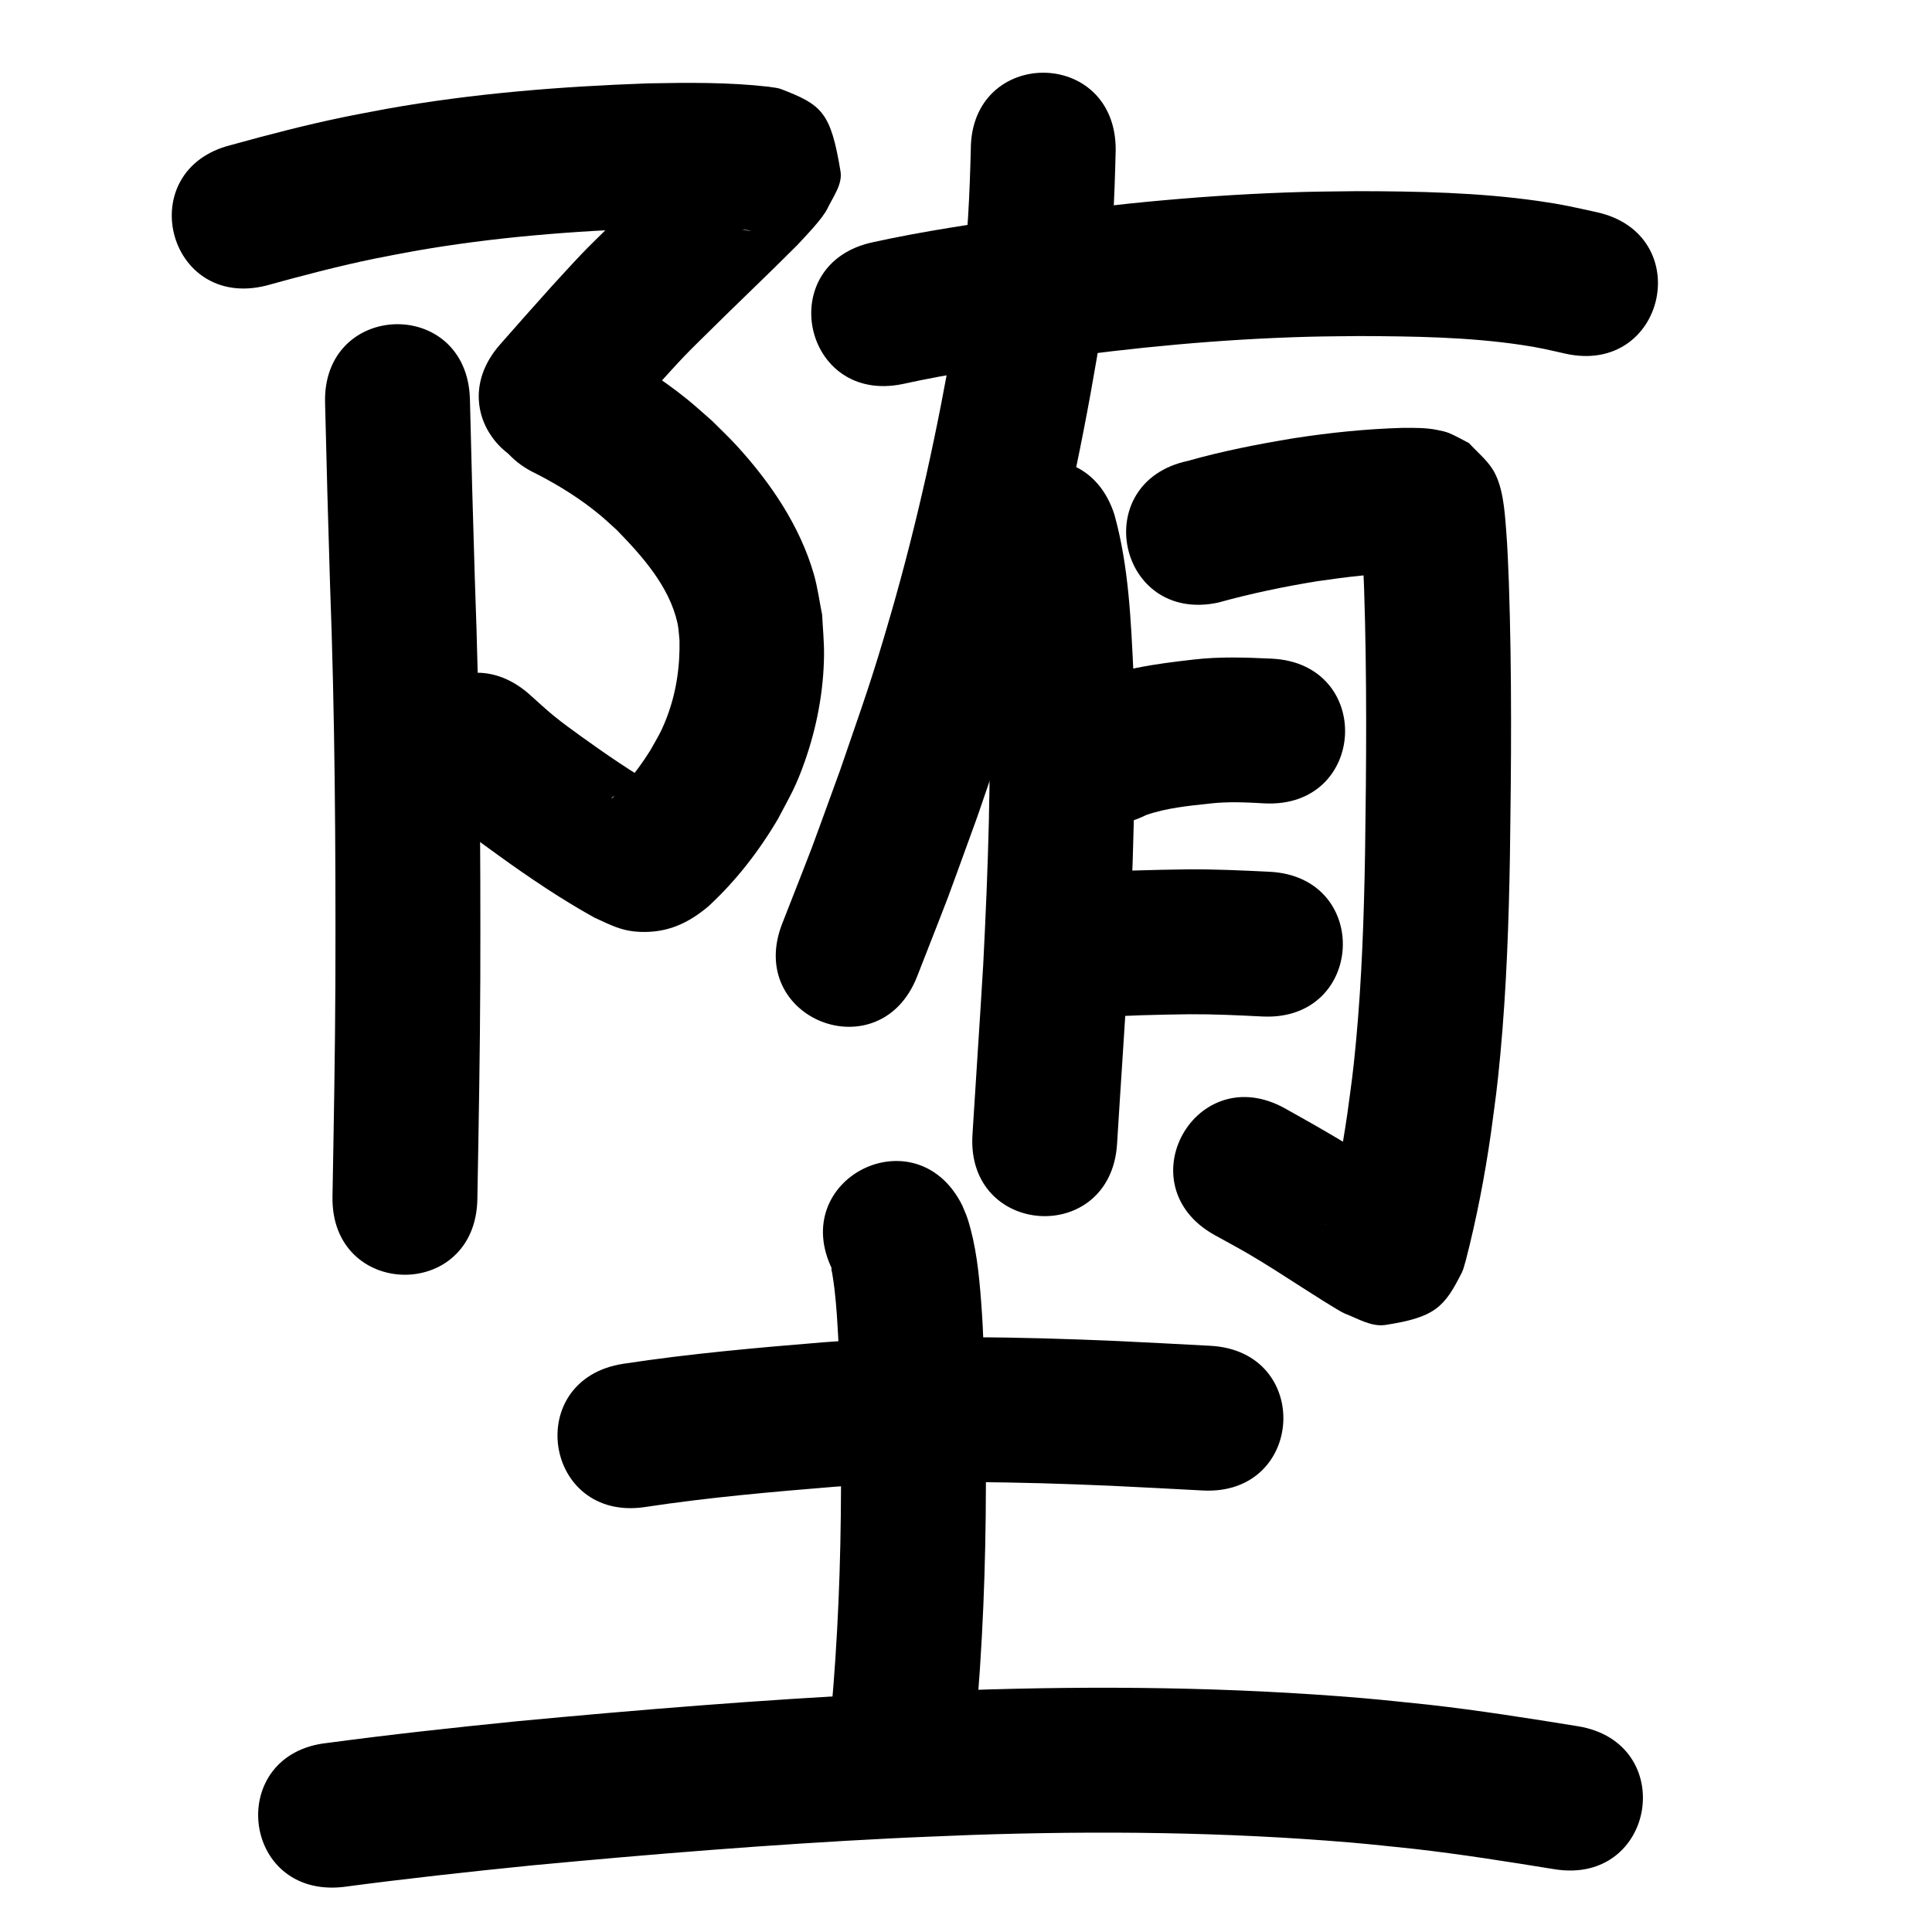 <?xml version="1.0" ?>
<svg xmlns="http://www.w3.org/2000/svg" viewBox="0 0 1000 1000">
<path d="m 137.75,147.826 c 18.495,-5.101 37.072,-10.006 55.866,-13.896 6.811,-1.41 13.663,-2.612 20.494,-3.918 40.965,-7.242 82.484,-10.467 124.015,-11.917 12.031,-0.315 24.07,-0.297 36.096,0.17 4.919,0.191 9.811,0.434 14.69,1.087 -17.732,0.758 -25.616,-26.078 -28.657,-36.176 -1.224,-4.066 2.141,-8.228 2.885,-12.408 0.043,-0.244 -0.532,0.039 -0.714,0.207 -1.6,1.485 -3.044,3.129 -4.566,4.694 -14.83,14.684 -29.966,29.05 -44.776,43.755 -4.012,3.983 -8.092,7.901 -12,11.986 -5.24,5.478 -10.293,11.132 -15.44,16.698 -18.55,20.771 -9.634,10.72 -26.761,30.142 -35.073,39.779 21.182,89.38 56.256,49.601 v 0 c 16.554,-18.777 8.01,-9.14 25.643,-28.902 4.436,-4.826 8.778,-9.739 13.307,-14.478 3.808,-3.985 7.788,-7.803 11.699,-11.687 15.51,-15.405 31.419,-30.396 46.847,-45.883 3.872,-4.224 13.072,-13.579 15.688,-19.035 2.926,-6.104 7.83,-12.481 6.728,-19.16 -5.035,-30.517 -9.497,-34.446 -30.763,-42.586 -2.041,-0.781 -4.293,-0.822 -6.44,-1.233 -20.693,-2.356 -41.583,-2.133 -62.375,-1.744 -45.388,1.628 -90.759,5.198 -135.513,13.217 -7.618,1.47 -15.258,2.829 -22.853,4.411 -19.337,4.026 -38.477,9.015 -57.507,14.286 -51.456,12.835 -33.305,85.606 18.152,72.77 z"/>
<path d="m 277.769,245.313 c 11.563,5.954 22.713,12.9 32.736,21.221 2.985,2.478 5.789,5.165 8.684,7.748 13.197,13.519 27.292,29.276 31.491,48.319 0.633,2.872 0.685,5.843 1.027,8.764 0.301,13.763 -1.73,27.489 -6.722,40.355 -2.882,7.43 -4.498,9.752 -8.343,16.593 -3.905,6.305 -8.316,12.275 -13.148,17.897 -2.184,2.541 -4.433,5.085 -7.04,7.202 0.41,-0.809 0.311,-0.722 1.722,-1.51 5.822,-3.252 8.147,-3.966 15.812,-4.521 6.565,-0.475 7.444,2.92 6.605,0.186 -13.574,-8.121 -26.736,-16.971 -39.553,-26.239 -4.798,-3.469 -9.616,-6.921 -14.21,-10.656 -4.516,-3.671 -8.733,-7.696 -13.099,-11.544 -39.994,-34.828 -89.248,21.731 -49.255,56.56 v 0 c 5.811,5.015 11.458,10.225 17.432,15.044 5.271,4.252 10.79,8.187 16.282,12.151 15.925,11.494 32.281,22.529 49.462,32.064 8.511,3.807 13.762,6.982 23.696,7.389 14.116,0.579 24.967,-4.503 35.331,-13.222 14.225,-13.151 26.171,-28.521 35.99,-45.223 6.608,-12.565 9.19,-16.4 13.99,-30.077 6.149,-17.521 9.657,-36.2 9.862,-54.79 0.077,-6.967 -0.658,-13.92 -0.987,-20.88 -1.434,-6.997 -2.317,-14.13 -4.301,-20.991 -7.244,-25.047 -22.419,-47.334 -39.84,-66.387 -4.072,-4.453 -8.492,-8.574 -12.738,-12.861 -4.289,-3.72 -8.454,-7.587 -12.866,-11.159 -14.286,-11.565 -30.054,-21.312 -46.493,-29.486 -48.12,-22.292 -79.646,45.761 -31.525,68.053 z"/>
<path d="m 168.265,208.751 c 0.734,30.993 1.571,61.983 2.534,92.97 2.575,68.396 2.994,136.846 2.8,205.281 -0.143,37.458 -0.839,74.91 -1.505,112.362 -0.943,53.025 74.046,54.358 74.988,1.333 v 0 c 0.672,-37.825 1.374,-75.652 1.516,-113.484 0.193,-69.283 -0.233,-138.579 -2.836,-207.821 -0.963,-30.993 -1.798,-61.989 -2.534,-92.988 -1.66,-53.007 -76.623,-50.659 -74.963,2.348 z"/>
<path d="m 502.485,77.416 c -0.594,22.851 -1.547,45.682 -4.545,68.369 -1.213,9.182 -2.823,18.308 -4.235,27.461 -8.315,48.686 -18.869,96.984 -32.574,144.451 -10.152,35.16 -14.373,46.116 -26.245,80.819 -19.6,53.735 -9.58,27.211 -30.029,79.583 -19.278,49.405 50.591,76.669 69.869,27.264 v 0 c 21.224,-54.425 10.837,-26.895 31.133,-82.601 12.601,-36.935 16.914,-48.104 27.695,-85.572 14.432,-50.154 25.554,-101.186 34.292,-152.624 1.562,-10.325 3.349,-20.619 4.687,-30.976 3.266,-25.277 4.36,-50.72 4.952,-76.174 0,-53.033 -75,-53.033 -75,0 z"/>
<path d="m 467.375,198.739 c 24.646,-5.426 49.666,-8.996 74.628,-12.607 44.807,-6.319 89.922,-10.594 135.169,-11.826 8.887,-0.242 17.779,-0.245 26.669,-0.367 27.88,0.129 55.896,0.485 83.533,4.572 9.627,1.423 13.849,2.522 22.943,4.558 51.792,11.407 67.924,-61.837 16.132,-73.244 v 0 c -12.348,-2.686 -16.965,-3.895 -30.088,-5.773 -30.981,-4.433 -62.346,-5.046 -93.589,-5.105 -9.551,0.141 -19.104,0.153 -28.652,0.422 -47.823,1.345 -95.509,5.854 -142.869,12.538 -26.524,3.848 -53.102,7.676 -79.293,13.434 -51.9,10.902 -36.483,84.3 15.418,73.398 z"/>
<path d="m 505.348,289.133 c 4.769,20.588 5.441,41.818 6.42,62.838 1.449,49.063 -0.358,98.131 -2.847,147.126 -1.734,29.447 -3.785,58.874 -5.583,88.317 -3.233,52.934 71.628,57.506 74.861,4.572 v 0 c 1.813,-29.701 3.889,-59.384 5.627,-89.09 2.606,-51.446 4.468,-102.973 2.859,-154.488 -1.329,-27.448 -2.446,-55.271 -9.831,-81.907 -16.002,-50.561 -87.507,-27.93 -71.504,22.631 z"/>
<path d="m 630.495,311.904 c 16.865,-4.676 33.967,-8.252 51.235,-11.057 15.307,-2.254 30.722,-4.075 46.203,-4.408 1.155,0.005 3.582,-0.007 4.881,0.069 0.703,0.041 -1.416,-0.009 -2.11,-0.133 -1.268,-0.228 -2.569,-0.386 -3.767,-0.858 -2.918,-1.15 -5.683,-2.656 -8.524,-3.984 -17.498,-17.85 -5.8,-3.505 -14.035,-18.204 -0.2,-0.357 -0.048,0.819 -0.022,1.227 0.129,2.008 0.35,4.009 0.488,6.015 0.744,10.795 0.707,12.071 1.202,23.883 1.529,45.753 1.168,91.54 0.502,137.304 -0.565,32.59 -1.654,65.198 -4.705,97.662 -1.579,16.802 -2.317,21.125 -4.503,37.349 -2.784,19.12 -6.406,38.127 -11.25,56.835 -0.097,0.152 -0.372,0.618 -0.292,0.456 7.831,-15.802 5.381,-14.53 31.092,-23.269 3.524,-1.198 7.444,1.941 11.097,1.231 1.537,-0.298 -2.576,-1.78 -3.89,-2.631 -3.324,-2.152 -6.682,-4.252 -10.022,-6.378 -15.759,-10.662 -32.308,-19.993 -48.898,-29.27 -46.322,-25.823 -82.84,39.686 -36.519,65.509 v 0 c 5.616,3.119 11.293,6.13 16.847,9.357 9.889,5.746 18.728,11.546 28.336,17.698 2.366,1.502 19.35,12.47 22.202,13.571 6.795,2.625 13.838,7.014 21.039,5.912 25.818,-3.95 30.584,-9.317 39.558,-27.103 1.002,-1.987 1.382,-4.231 2.073,-6.346 5.558,-21.604 9.798,-43.53 12.964,-65.612 2.403,-18.024 3.192,-22.651 4.924,-41.271 3.173,-34.112 4.354,-68.37 4.94,-102.612 0.683,-47.188 1.045,-94.399 -0.562,-141.574 -0.469,-10.91 -0.616,-16.827 -1.429,-27.346 -0.756,-9.778 -1.624,-22.739 -7.06,-31.176 -3.258,-5.055 -8.071,-8.917 -12.107,-13.376 -3.446,-1.737 -6.775,-3.73 -10.339,-5.21 -1.939,-0.805 -4.035,-1.18 -6.09,-1.61 -5.902,-1.236 -11.974,-1.096 -17.964,-1.09 -18.894,0.542 -37.721,2.478 -56.397,5.372 -18.435,3.047 -36.787,6.617 -54.779,11.726 -51.861,11.088 -36.18,84.431 15.681,73.342 z"/>
<path d="m 593.333,421.827 c 10.623,-3.667 21.873,-4.716 32.981,-5.925 9.414,-1.079 18.854,-0.597 28.276,-0.075 52.968,2.616 56.668,-72.292 3.7,-74.909 v 0 c -13.433,-0.608 -26.891,-1.121 -40.295,0.447 -19.802,2.253 -39.886,4.83 -58.142,13.35 -47.455,23.675 -13.974,90.787 33.481,67.112 z"/>
<path d="m 565.936,526.753 c 16.529,-1.223 33.101,-1.549 49.668,-1.783 12.62,-0.08 25.224,0.534 37.822,1.164 52.968,2.623 56.677,-72.285 3.709,-74.908 v 0 c -14.193,-0.697 -28.393,-1.368 -42.61,-1.248 -18.122,0.265 -36.249,0.646 -54.329,1.995 -52.877,4.059 -47.137,78.839 5.74,74.78 z"/>
<path d="m 333.931,780.032 c 32.598,-4.965 65.456,-7.82 98.304,-10.51 47.464,-3.577 95.096,-2.561 142.598,-0.492 15.892,0.748 31.78,1.596 47.667,2.444 52.958,2.825 56.952,-72.069 3.995,-74.894 v 0 c -16.136,-0.861 -32.272,-1.722 -48.412,-2.48 -50.629,-2.187 -101.394,-3.192 -151.977,0.673 -34.547,2.837 -69.102,5.871 -103.385,11.101 -52.437,7.927 -41.226,82.085 11.211,74.157 z"/>
<path d="m 430.973,657.438 c -0.209,-0.326 -0.584,-1.362 -0.628,-0.977 -0.105,0.909 0.294,1.807 0.428,2.713 0.394,2.669 0.855,5.33 1.153,8.012 0.497,4.463 0.924,8.935 1.235,13.415 1.17,16.864 1.246,26.585 1.75,44.088 0.769,39.69 0.556,79.417 -1.628,119.063 -1.269,23.037 -2.291,33.299 -4.193,55.806 -4.454,52.846 70.281,59.145 74.735,6.299 v 0 c 2.006,-23.854 3.057,-34.397 4.388,-58.862 2.256,-41.459 2.489,-83.002 1.666,-124.505 -0.55,-18.461 -0.686,-31.05 -2.07,-49.148 -1.086,-14.205 -2.583,-28.747 -6.938,-42.396 -0.776,-2.431 -1.897,-4.739 -2.846,-7.108 -23.759,-47.413 -90.811,-13.812 -67.052,33.601 z"/>
<path d="m 177.306,976.736 c 32.571,-4.33 65.218,-7.917 97.909,-11.202 61.872,-5.83 123.843,-10.879 185.918,-13.992 13.871,-0.696 27.752,-1.179 41.628,-1.768 65.717,-2.241 131.605,-1.595 197.152,3.981 10.66,0.907 21.289,2.14 31.933,3.21 24.367,2.771 48.582,6.641 72.784,10.549 52.356,8.447 64.302,-65.595 11.946,-74.043 v 0 c -25.691,-4.141 -51.396,-8.233 -77.265,-11.134 -11.366,-1.132 -22.715,-2.435 -34.097,-3.395 -68.373,-5.768 -137.097,-6.457 -205.644,-4.101 -14.259,0.609 -28.523,1.109 -42.777,1.826 -63.131,3.173 -126.157,8.307 -189.082,14.242 -32.8,3.3 -65.565,6.856 -98.241,11.236 -52.743,5.54 -44.909,80.129 7.834,74.59 z"/>
</svg>
